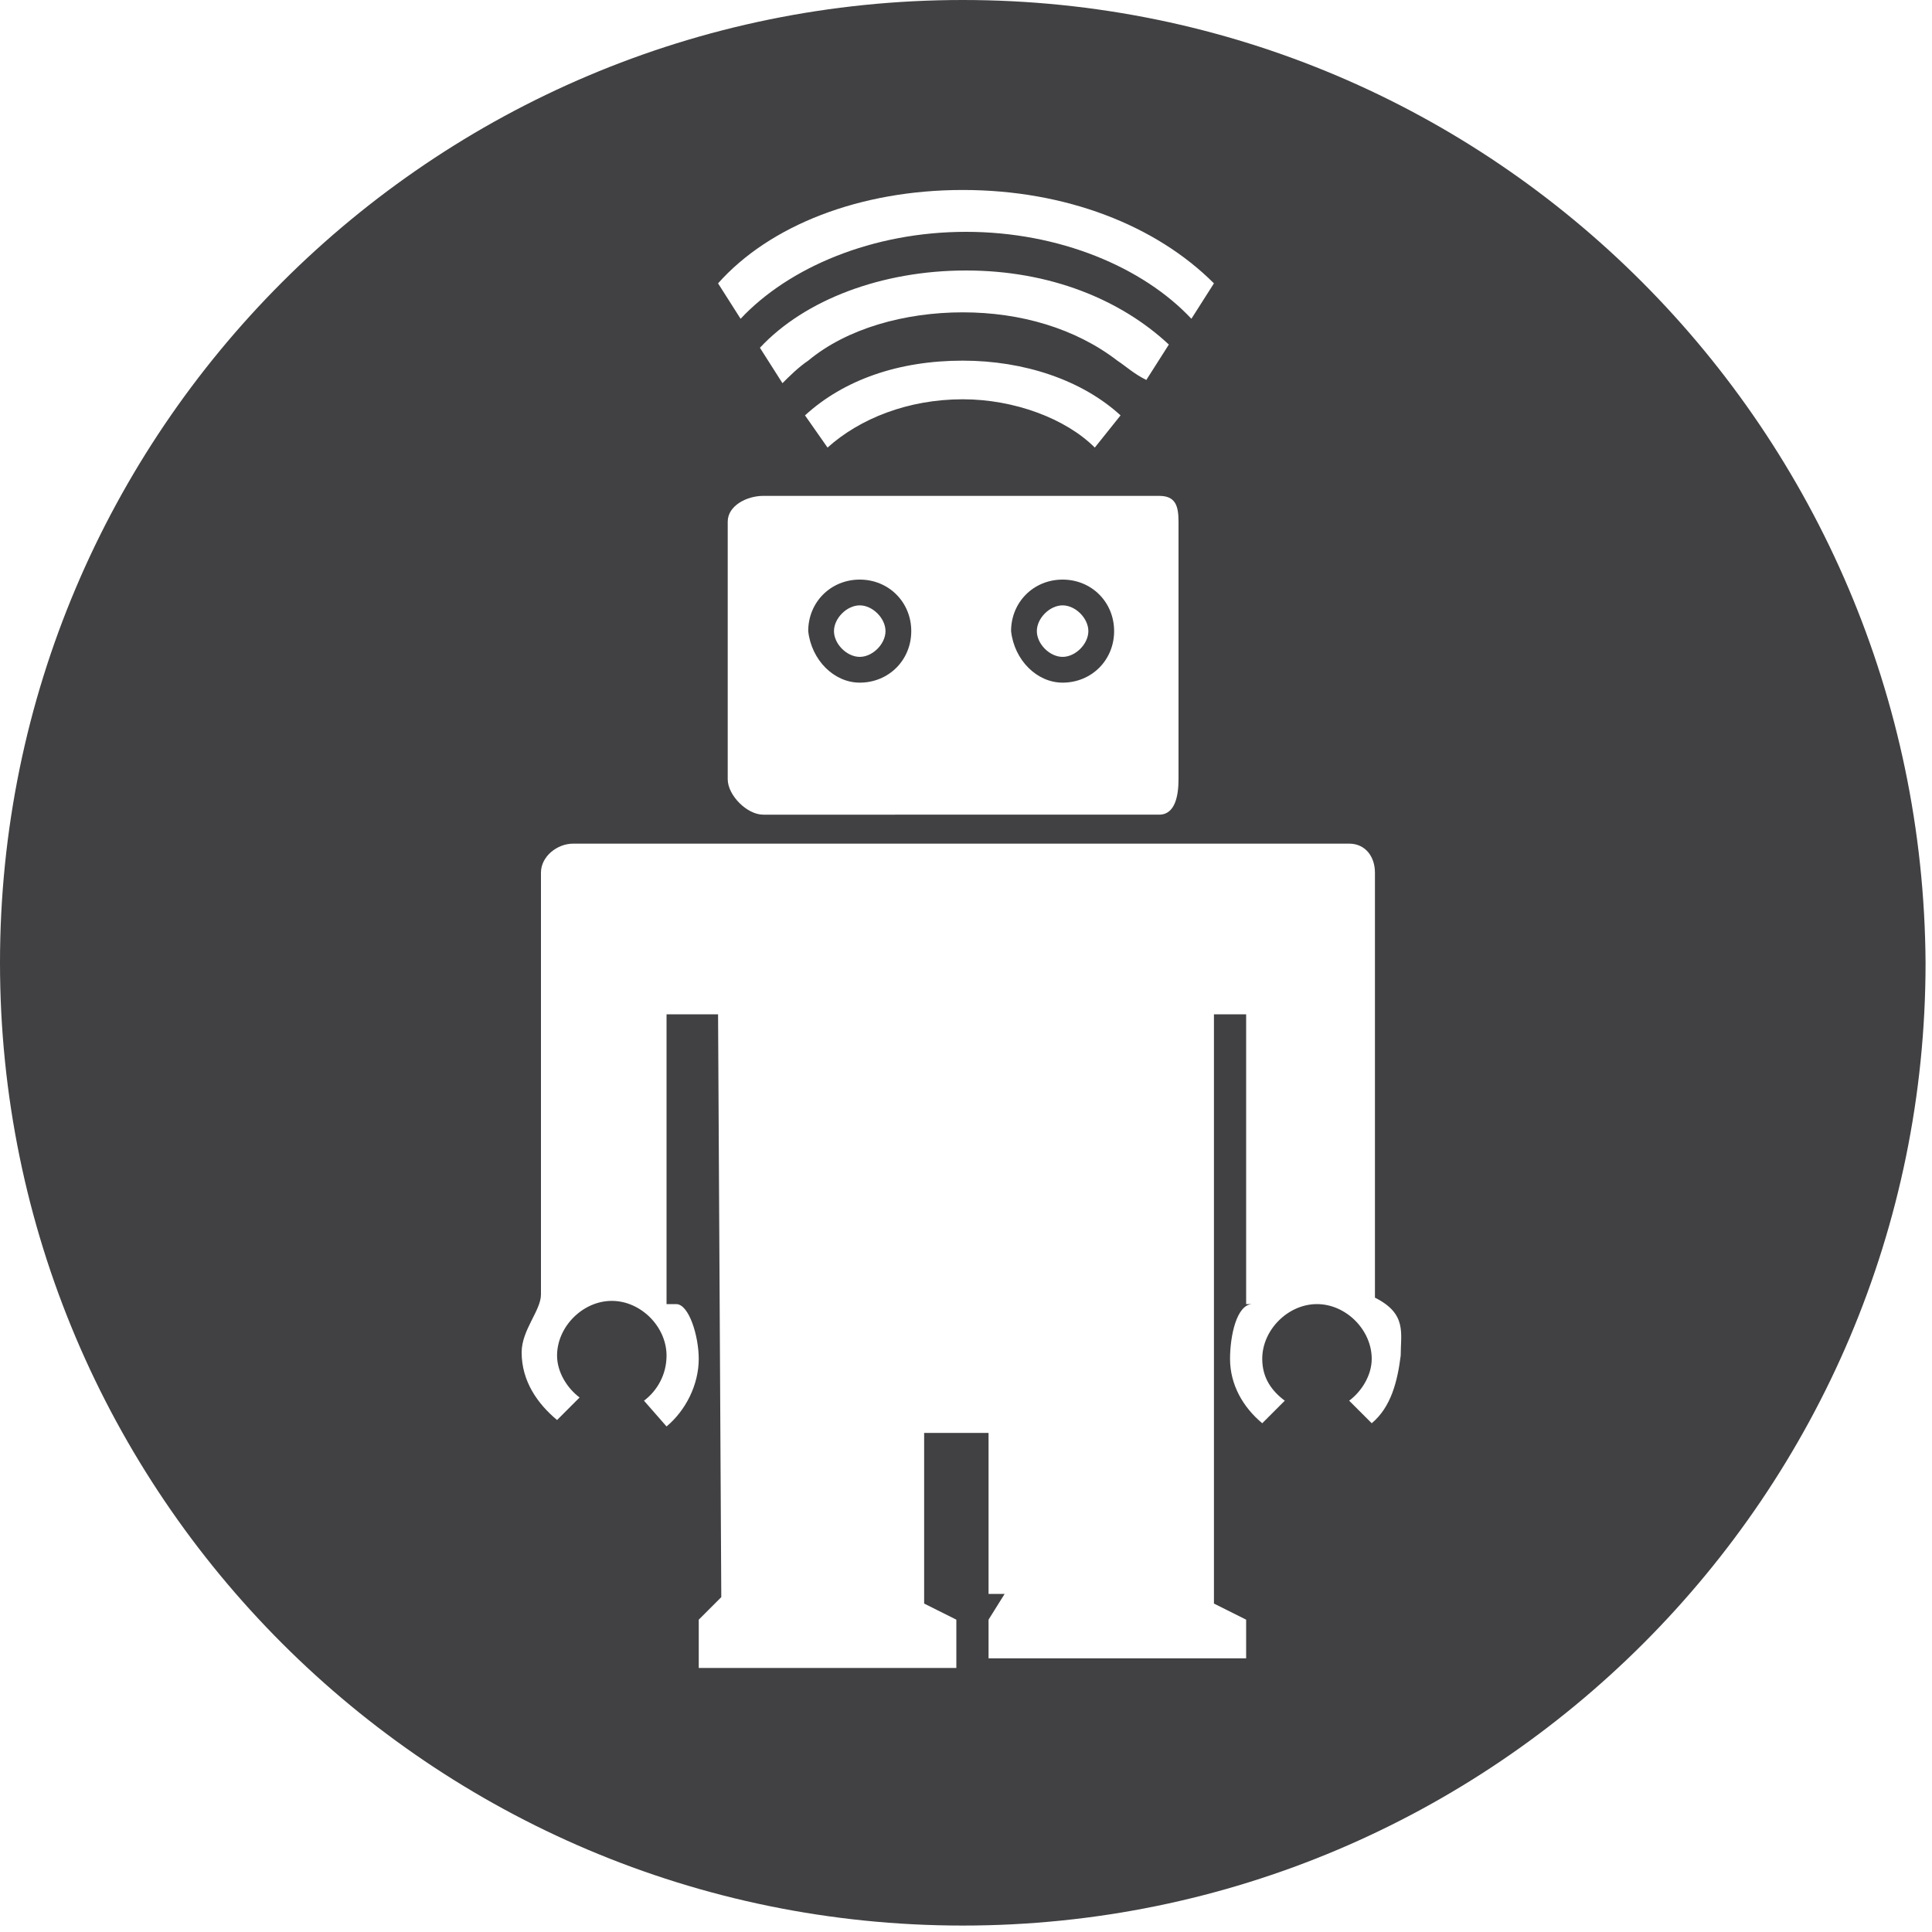 <svg version="1.1"
   xmlns="http://www.w3.org/2000/svg" xmlns:xlink="http://www.w3.org/1999/xlink" xmlns:a="http://ns.adobe.com/AdobeSVGViewerExtensions/3.0/" viewBox="0 0 60 60" class="ralph">
  <defs>
  </defs>
  <path fill="#414042" d="M26.7,21.2c0.9,0,1.6-0.7,1.6-1.6c0-0.9-0.7-1.6-1.6-1.6c-0.9,0-1.6,0.7-1.6,1.6
    C25.2,20.5,25.9,21.2,26.7,21.2z M26.7,18.8c0.4,0,0.8,0.4,0.8,0.8c0,0.4-0.4,0.8-0.8,0.8c-0.4,0-0.8-0.4-0.8-0.8
    C25.9,19.2,26.3,18.8,26.7,18.8z M33,21.2c0.9,0,1.6-0.7,1.6-1.6c0-0.9-0.7-1.6-1.6-1.6c-0.9,0-1.6,0.7-1.6,1.6
    C31.5,20.5,32.2,21.2,33,21.2z M33,18.8c0.4,0,0.8,0.4,0.8,0.8c0,0.4-0.4,0.8-0.8,0.8c-0.4,0-0.8-0.4-0.8-0.8
    C32.2,19.2,32.6,18.8,33,18.8z M29.9,0C13.4,0,0,13.4,0,29.9c0,16.5,13.4,29.9,29.9,29.9s29.9-13.4,29.9-29.9
    C59.7,13.4,46.4,0,29.9,0z M29.9,5.9c3.2,0,6,1.1,7.8,2.9l-0.7,1.1c-1.5-1.6-4.1-2.7-7-2.7c-2.9,0-5.5,1.1-7,2.7l-0.7-1.1
    C23.9,7,26.7,5.9,29.9,5.9z M34.7,11.2c-1.3-1-3-1.5-4.8-1.5c-1.8,0-3.6,0.5-4.8,1.5c-0.3,0.2-0.6,0.5-0.8,0.7l-0.7-1.1
    c1.4-1.5,3.8-2.4,6.4-2.4c2.6,0,4.8,0.9,6.3,2.3l-0.7,1.1C35.2,11.6,35,11.4,34.7,11.2z M34.8,12.9L34,13.9
    c-0.9-0.9-2.5-1.5-4.1-1.5c-1.7,0-3.2,0.6-4.2,1.5L25,12.9c1.2-1.1,2.9-1.7,4.9-1.7C31.8,11.2,33.6,11.8,34.8,12.9z M23.7,15.4H36
    c0.5,0,0.6,0.3,0.6,0.8v8c0,0.5-0.1,1.1-0.6,1.1H23.7c-0.5,0-1.1-0.6-1.1-1.1v-8C22.6,15.7,23.2,15.4,23.7,15.4z M42.6,44.2
    l-0.7-0.7c0.4-0.3,0.7-0.8,0.7-1.3c0-0.9-0.8-1.7-1.7-1.7c-0.9,0-1.7,0.8-1.7,1.7c0,0.6,0.3,1,0.7,1.3l-0.7,0.7c-0.6-0.5-1-1.2-1-2
    c0-0.7,0.2-1.7,0.7-1.7h-0.2v-9h-1v18.3l1,0.5v1.2h-8v-1.2l0.5-0.8h-0.5v-5h-2v5.3l1,0.5v1.5l-8,0v-1.5l0.7-0.7l-0.1-18.1h-1.6v9
    H21c0.4,0,0.7,1,0.7,1.7c0,0.8-0.4,1.6-1,2.1l-0.7-0.8c0.4-0.3,0.7-0.8,0.7-1.4c0-0.9-0.8-1.7-1.7-1.7c-0.9,0-1.7,0.8-1.7,1.7
    c0,0.5,0.3,1,0.7,1.3l-0.7,0.7c-0.6-0.5-1.1-1.2-1.1-2.1c0-0.7,0.6-1.3,0.6-1.8V27.1c0-0.5,0.5-0.9,1-0.9l24.1,0
    c0.5,0,0.8,0.4,0.8,0.9v13.2c1,0.5,0.8,1.1,0.8,1.8C43.4,42.9,43.2,43.7,42.6,44.2z"/>
</svg>
